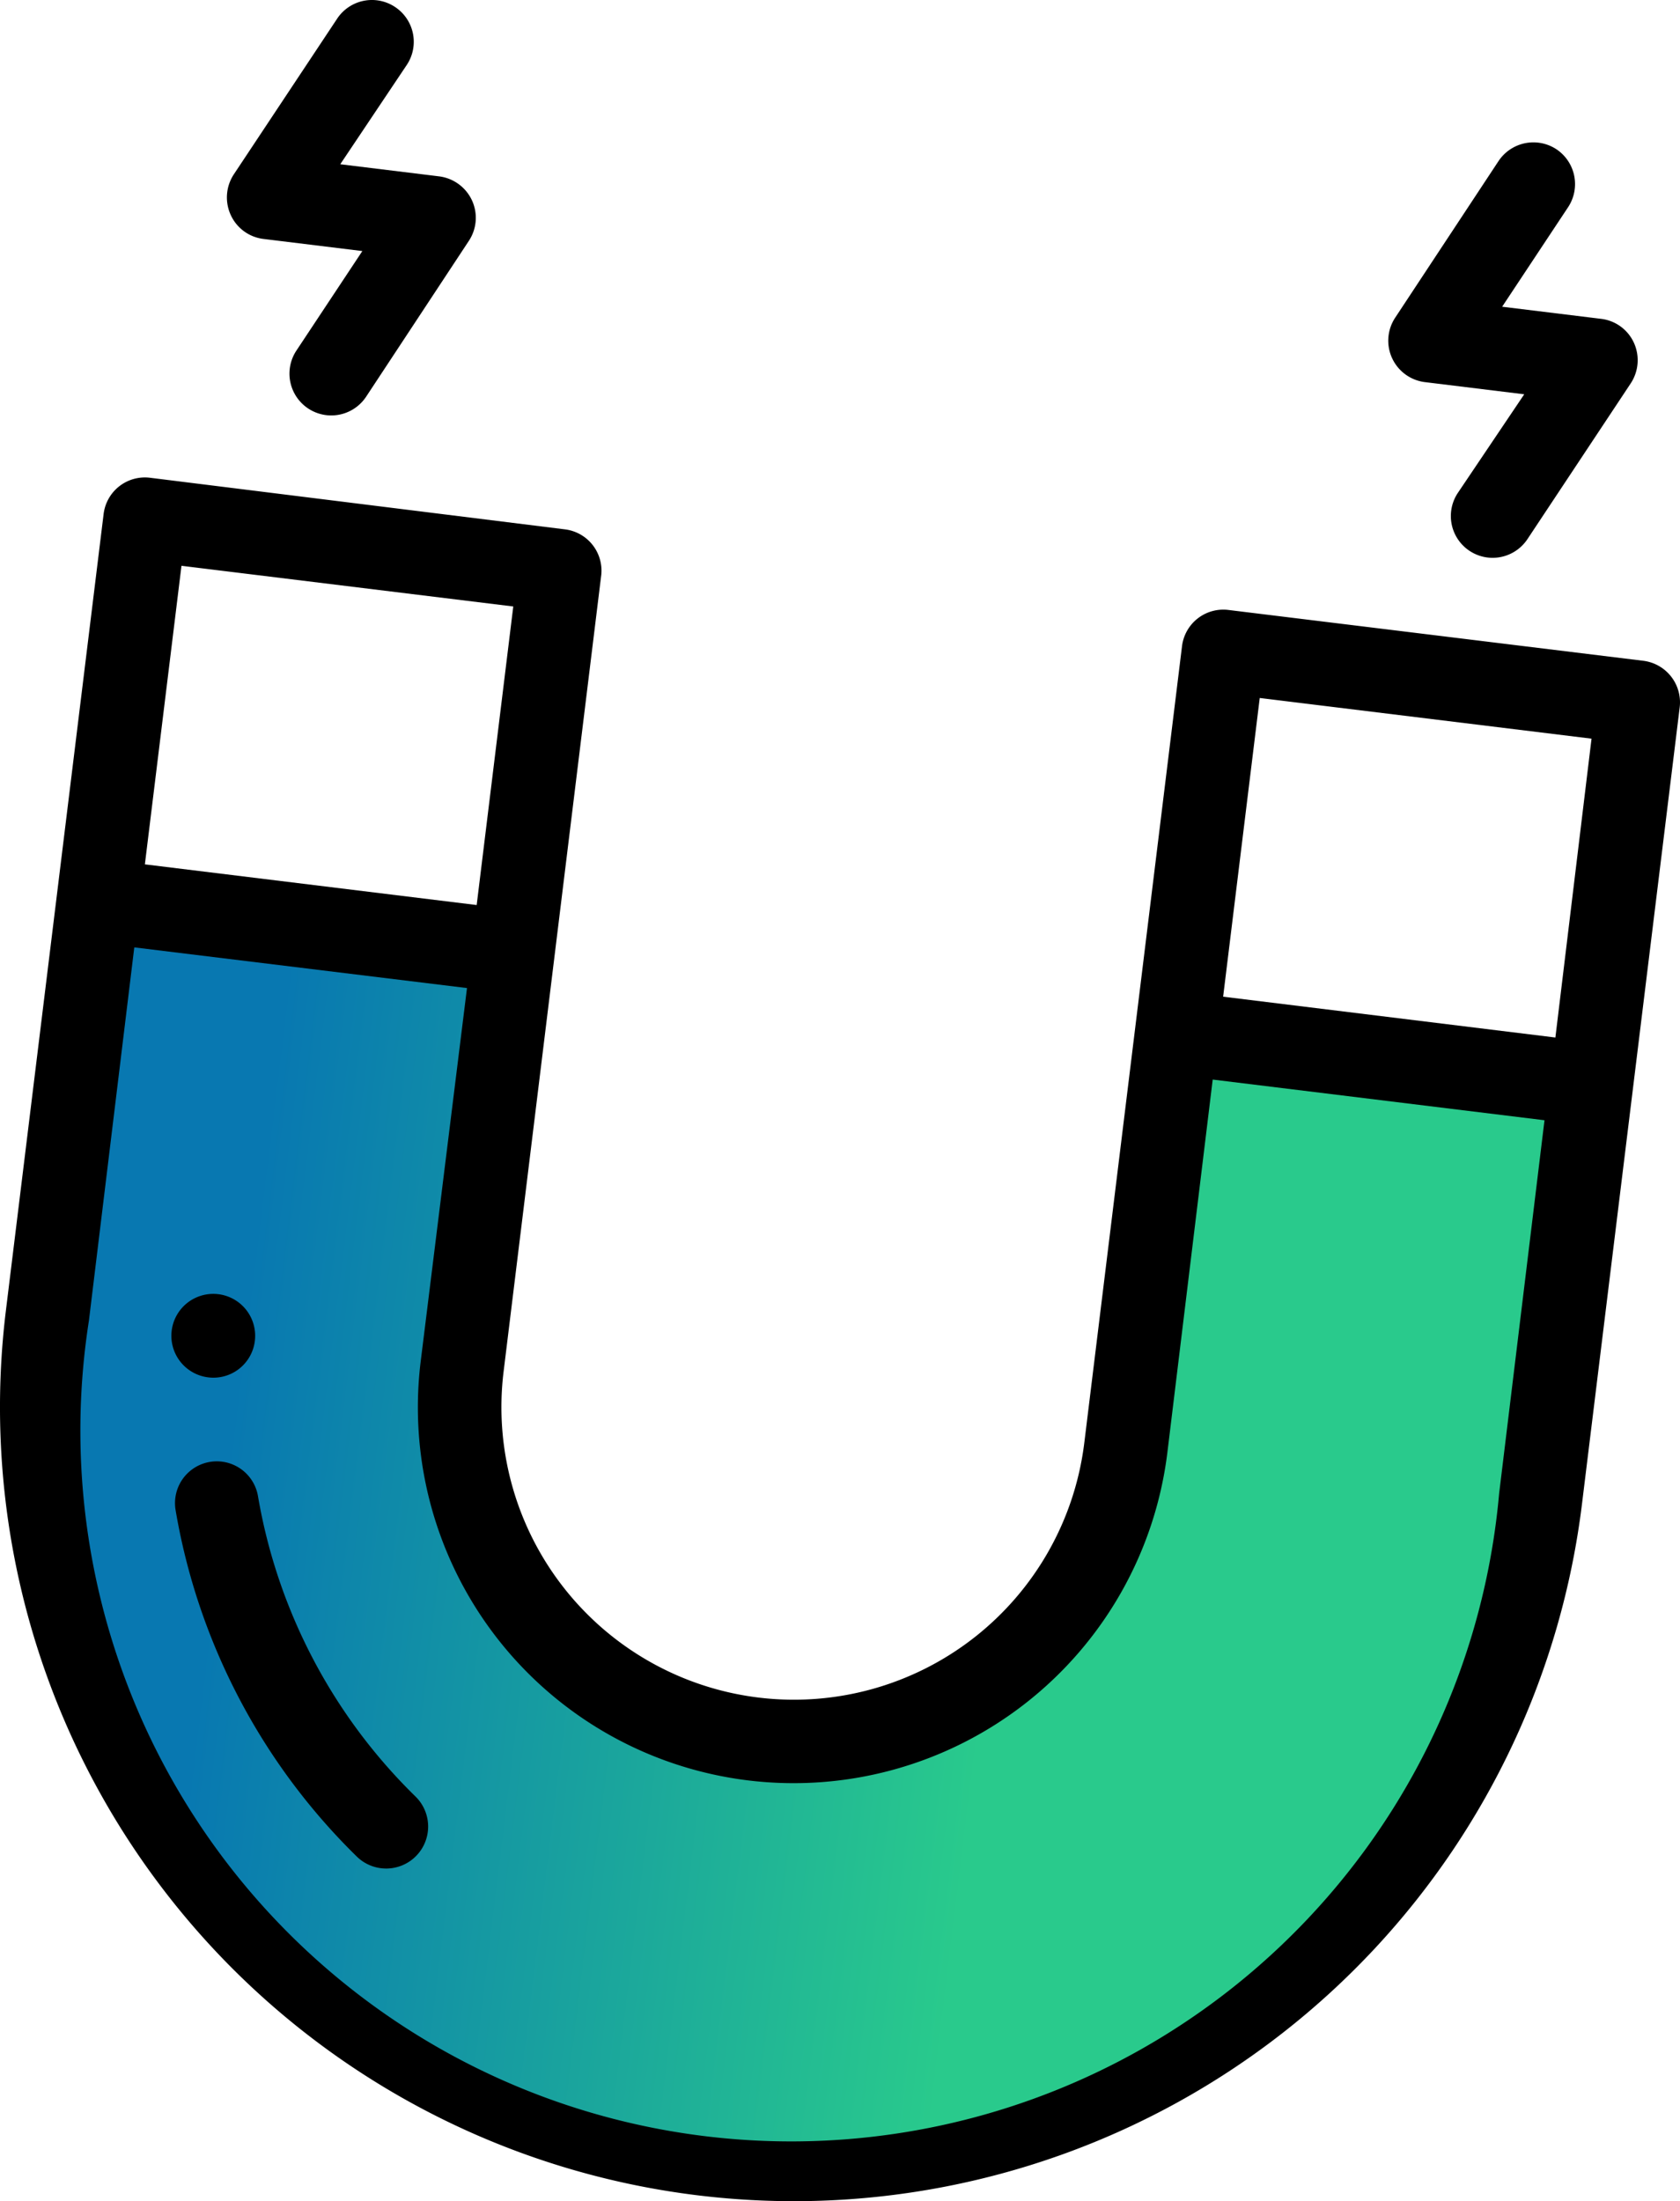 <svg xmlns="http://www.w3.org/2000/svg" xmlns:xlink="http://www.w3.org/1999/xlink" viewBox="0 0 111.09 145.54"><defs><style>.ab87f9f9-f816-48fa-9975-f293cd95250f{fill:url(#fc87f784-650a-4f51-9d69-35fa3ace4b16);}</style><linearGradient id="fc87f784-650a-4f51-9d69-35fa3ace4b16" x1="-393.74" y1="241.1" x2="-294.27" y2="241.1" gradientTransform="translate(421.94 -93.45) rotate(6.99)" gradientUnits="userSpaceOnUse"><stop offset="0.13" stop-color="#0878b1"/><stop offset="0.65" stop-color="#29ca8c"/><stop offset="1" stop-color="#29ca8c"/></linearGradient></defs><g id="ba07dbc8-2680-4bc9-b573-15a8dffe2114" data-name="Layer 2"><path class="ab87f9f9-f816-48fa-9975-f293cd95250f" d="M105.23,71.66l-3.36,27.43A49.73,49.73,0,0,1,3.14,87L6.5,59.56l27.42,3.36L30.56,90.35a22.1,22.1,0,1,0,43.88,5.38L77.8,68.3l27.43,3.36Z"/><path d="M16.85,88.67a2.77,2.77,0,1,0-3.08,2.4A2.76,2.76,0,0,0,16.85,88.67Z"/><path d="M6.85,34,.39,86.65A52.5,52.5,0,0,0,104.61,99.43l6.46-52.66a2.77,2.77,0,0,0-2.41-3.08L81.23,40.33a2.75,2.75,0,0,0-3.07,2.4L71.7,95.39a19.34,19.34,0,1,1-38.4-4.7L39.76,38A2.75,2.75,0,0,0,37.35,35L9.93,31.59A2.75,2.75,0,0,0,6.85,34Zm96,34.6L80.88,65.9,83.3,46.15l21.94,2.69ZM49.48,117.72A24.9,24.9,0,0,0,77.19,96.06l3-24.68,21.94,2.69-3,24.68A47,47,0,1,1,5.88,87.32l3-24.68,22,2.69L27.82,90A24.85,24.85,0,0,0,49.48,117.72ZM33.94,40.1,31.52,59.84,9.58,57.15,12,37.41Z"/><path d="M17.06,98.93a2.76,2.76,0,1,0-5.45.91,41.84,41.84,0,0,0,12,22.93,2.76,2.76,0,0,0,3.85-4A36.31,36.31,0,0,1,17.06,98.93Z"/><path d="M26.12.46a2.76,2.76,0,0,0-3.83.78L15.46,11.53a2.78,2.78,0,0,0-.2,2.69,2.74,2.74,0,0,0,2.17,1.58l6.53.8L19.6,23.18a2.76,2.76,0,0,0,4.61,3.05L31,15.93a2.76,2.76,0,0,0,.21-2.68,2.78,2.78,0,0,0-2.18-1.59l-6.53-.8L26.9,4.29A2.76,2.76,0,0,0,26.12.46Z"/><path d="M102.92,9.87a2.77,2.77,0,0,0-3.83.78L92.26,21a2.76,2.76,0,0,0,2,4.27l6.53.8L96.4,32.59a2.76,2.76,0,0,0,4.6,3.06l6.83-10.3a2.78,2.78,0,0,0,.21-2.69,2.74,2.74,0,0,0-2.18-1.58l-6.53-.8,4.36-6.58A2.77,2.77,0,0,0,102.92,9.87Z"/></g></svg>